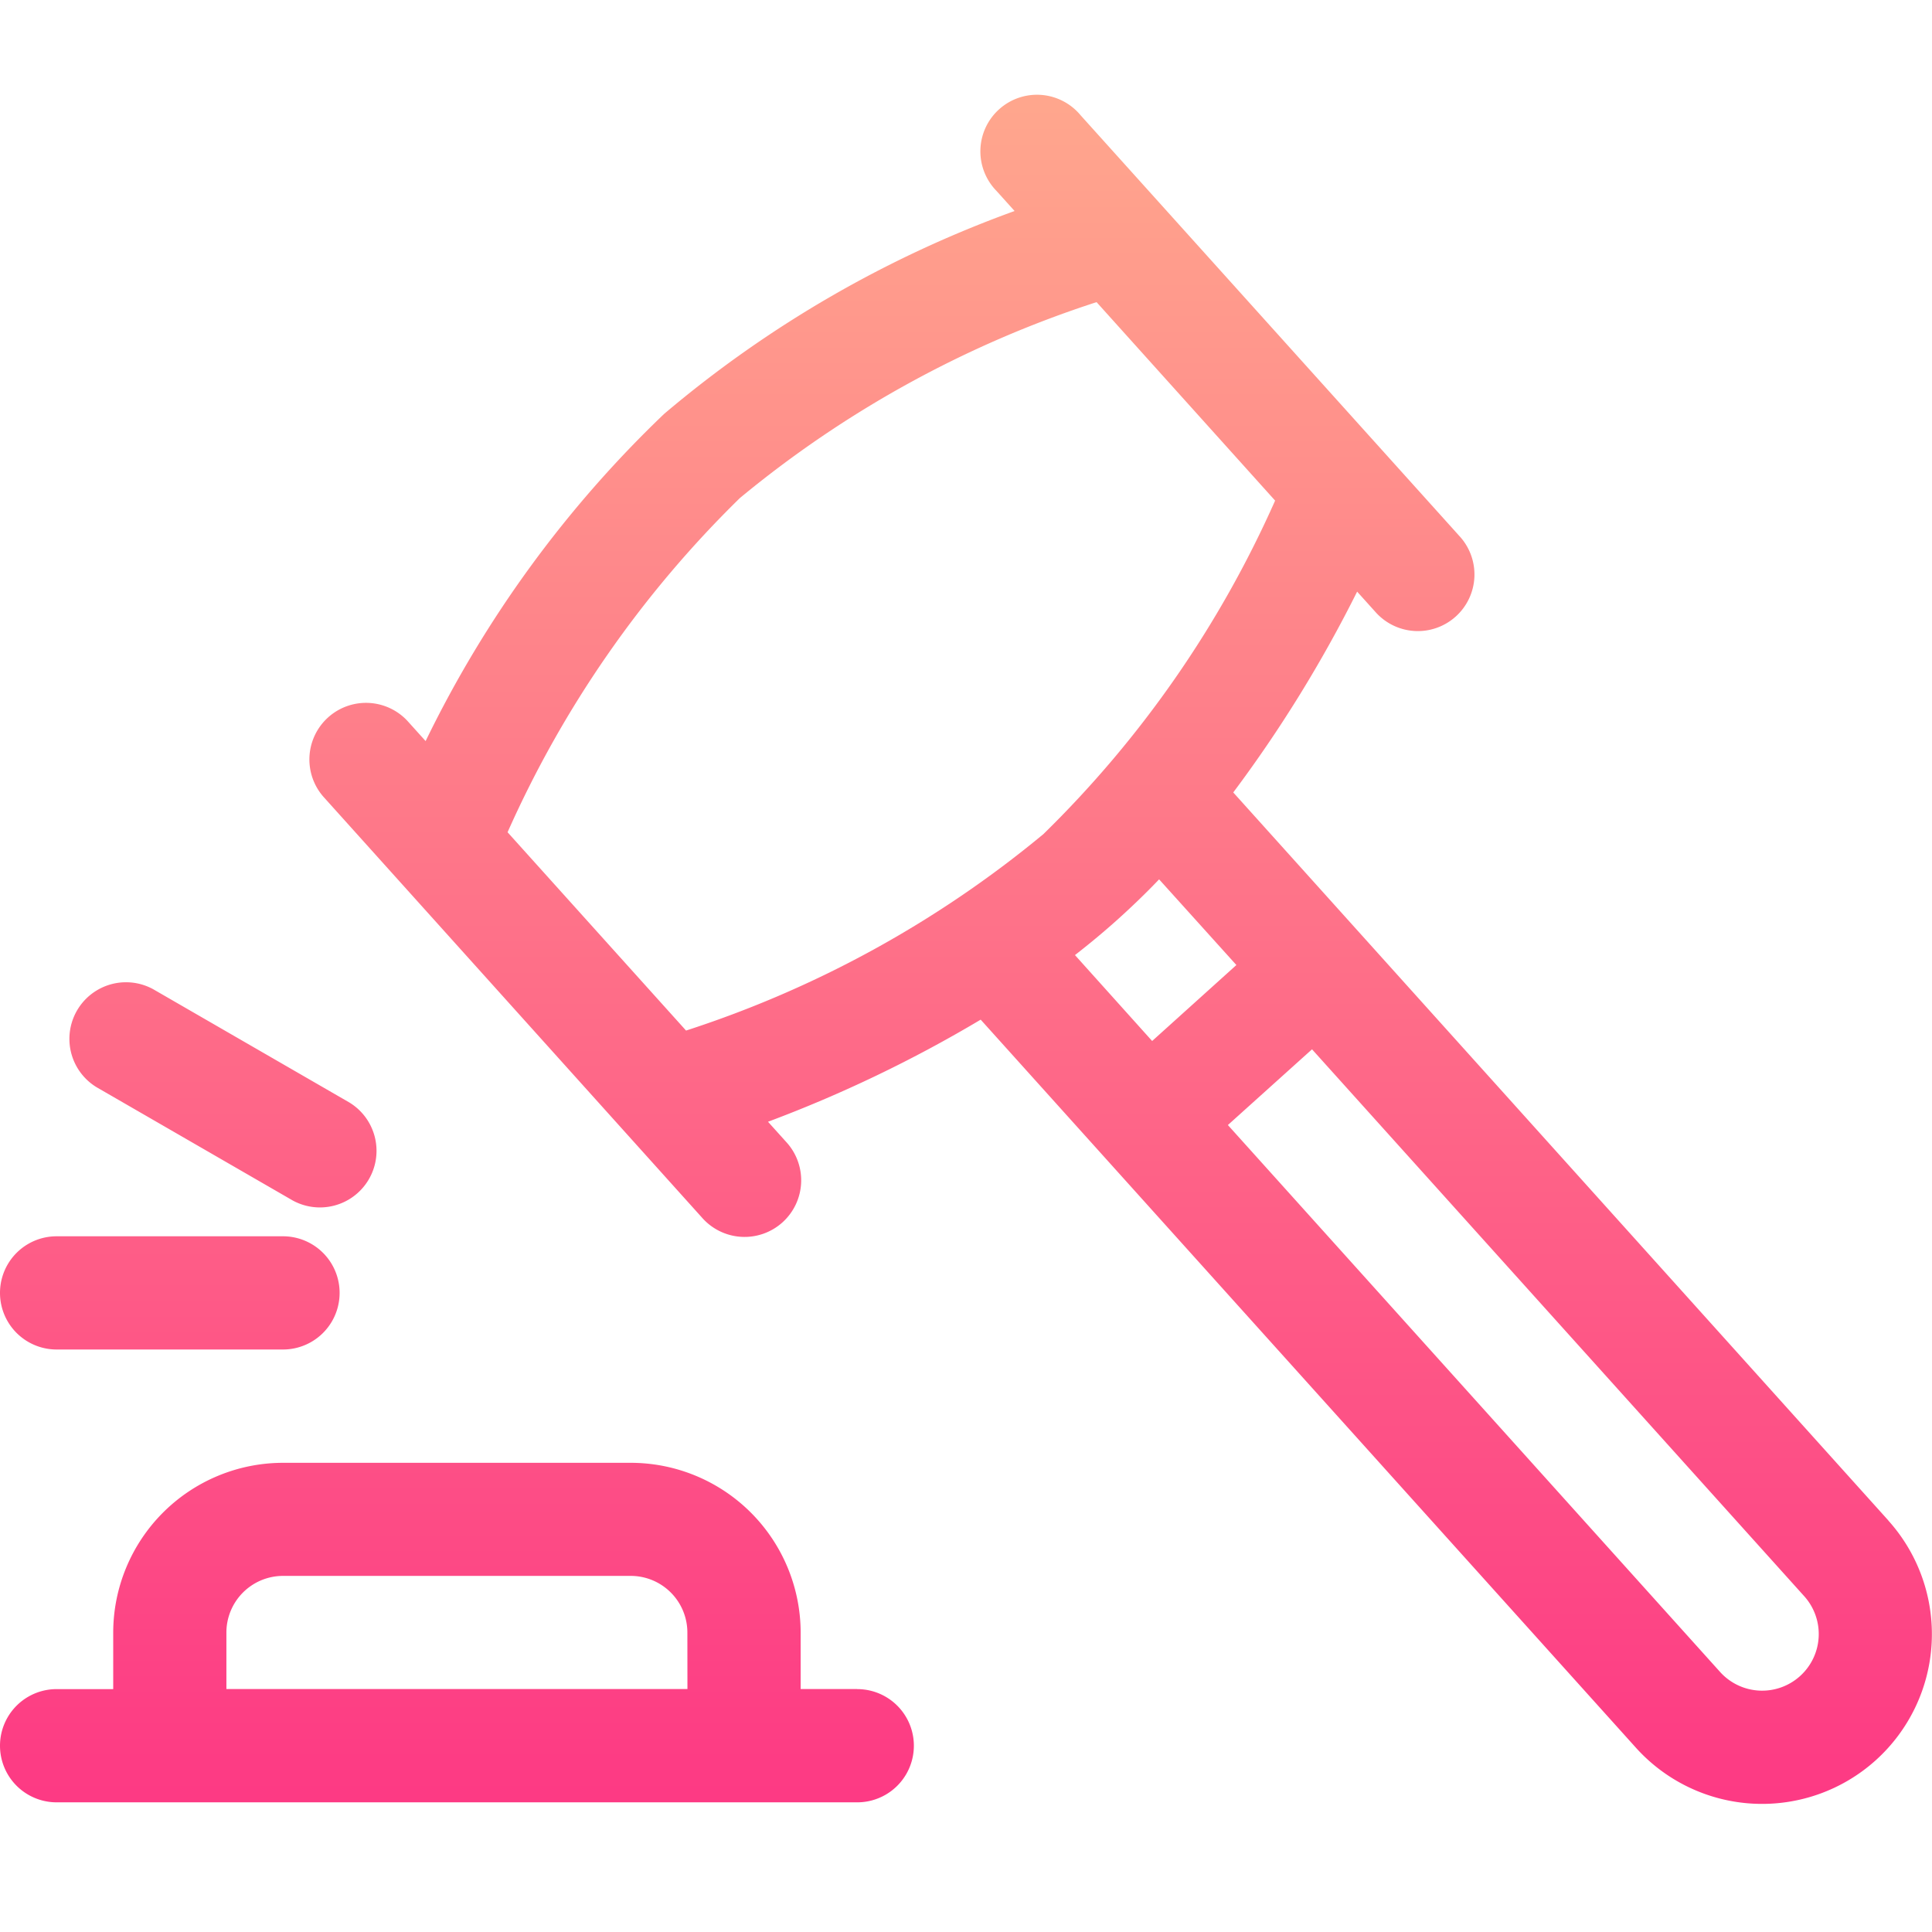 <svg xmlns="http://www.w3.org/2000/svg" xmlns:xlink="http://www.w3.org/1999/xlink" width="60" height="60" viewBox="0 0 60 60">
  <defs>
    <linearGradient id="linear-gradient" x1="0.5" y1="1" x2="0.5" gradientUnits="objectBoundingBox">
      <stop offset="0" stop-color="#fd3a84"/>
      <stop offset="1" stop-color="#ffa68d"/>
    </linearGradient>
    <linearGradient id="linear-gradient-2" x1="0.5" y1="0" x2="0.5" y2="1" xlink:href="#linear-gradient"/>
  </defs>
  <g id="Group_6393" data-name="Group 6393" transform="translate(-1550 -1449)">
    <g id="gavel" transform="translate(1550 1422.229)">
      <g id="Group_6394" data-name="Group 6394" transform="translate(0 29.771)">
        <g id="Group_6393-2" data-name="Group 6393" transform="translate(0 0)">
          <path id="Path_12537" data-name="Path 12537" d="M1.758,68.681H8.789a1.758,1.758,0,1,0,0-3.516H1.758a1.758,1.758,0,0,0,0,3.516ZM3,60.536l6.089,3.516a1.758,1.758,0,0,0,1.758-3.044L4.756,57.491A1.758,1.758,0,0,0,3,60.536ZM58.645,73.991,38.3,51.381a40.861,40.861,0,0,0,3.847-6.236l.562.624a1.758,1.758,0,1,0,2.613-2.352L33.56,30.352A1.758,1.758,0,1,0,30.947,32.7l.562.624a35.477,35.477,0,0,0-10.883,6.3,35.477,35.477,0,0,0-7.408,10.162l-.562-.624a1.758,1.758,0,0,0-2.613,2.352L21.8,64.584a1.758,1.758,0,1,0,2.613-2.352l-.562-.624a40.869,40.869,0,0,0,6.605-3.171l20.348,22.61a5.273,5.273,0,1,0,7.839-7.055Zm-26.261-21.3a33.628,33.628,0,0,1-11.078,6.085l-5.543-6.159a33.628,33.628,0,0,1,7.214-10.378,33.629,33.629,0,0,1,11.078-6.085L39.6,42.318A33.5,33.5,0,0,1,32.384,52.694Zm1,3.741c.461-.359.913-.734,1.35-1.128s.858-.8,1.263-1.224l2.4,2.661L35.781,59.1ZM55.9,78.825a1.757,1.757,0,0,1-2.482-.131L38.133,61.71l2.613-2.352L56.032,76.343A1.757,1.757,0,0,1,55.9,78.825Zm-29.278.4H24.865V77.47A5.279,5.279,0,0,0,19.592,72.2H8.789A5.279,5.279,0,0,0,3.516,77.47v1.758H1.758a1.758,1.758,0,0,0,0,3.516H26.623a1.758,1.758,0,0,0,0-3.516Zm-5.273,0H7.031V77.47a1.76,1.76,0,0,1,1.758-1.758h10.8a1.76,1.76,0,0,1,1.758,1.758Z" transform="translate(0 -29.771)" fill="url(#linear-gradient)"/>
        </g>
      </g>
    </g>
    <g id="Rectangle_1178" data-name="Rectangle 1178" transform="translate(1550 1449)" stroke="#707070" stroke-width="1" opacity="0" fill="url(#linear-gradient-2)">
      <rect width="60" height="60" stroke="none"/>
      <rect x="0.5" y="0.5" width="59" height="59" fill="none"/>
    </g>
  </g>
</svg>
